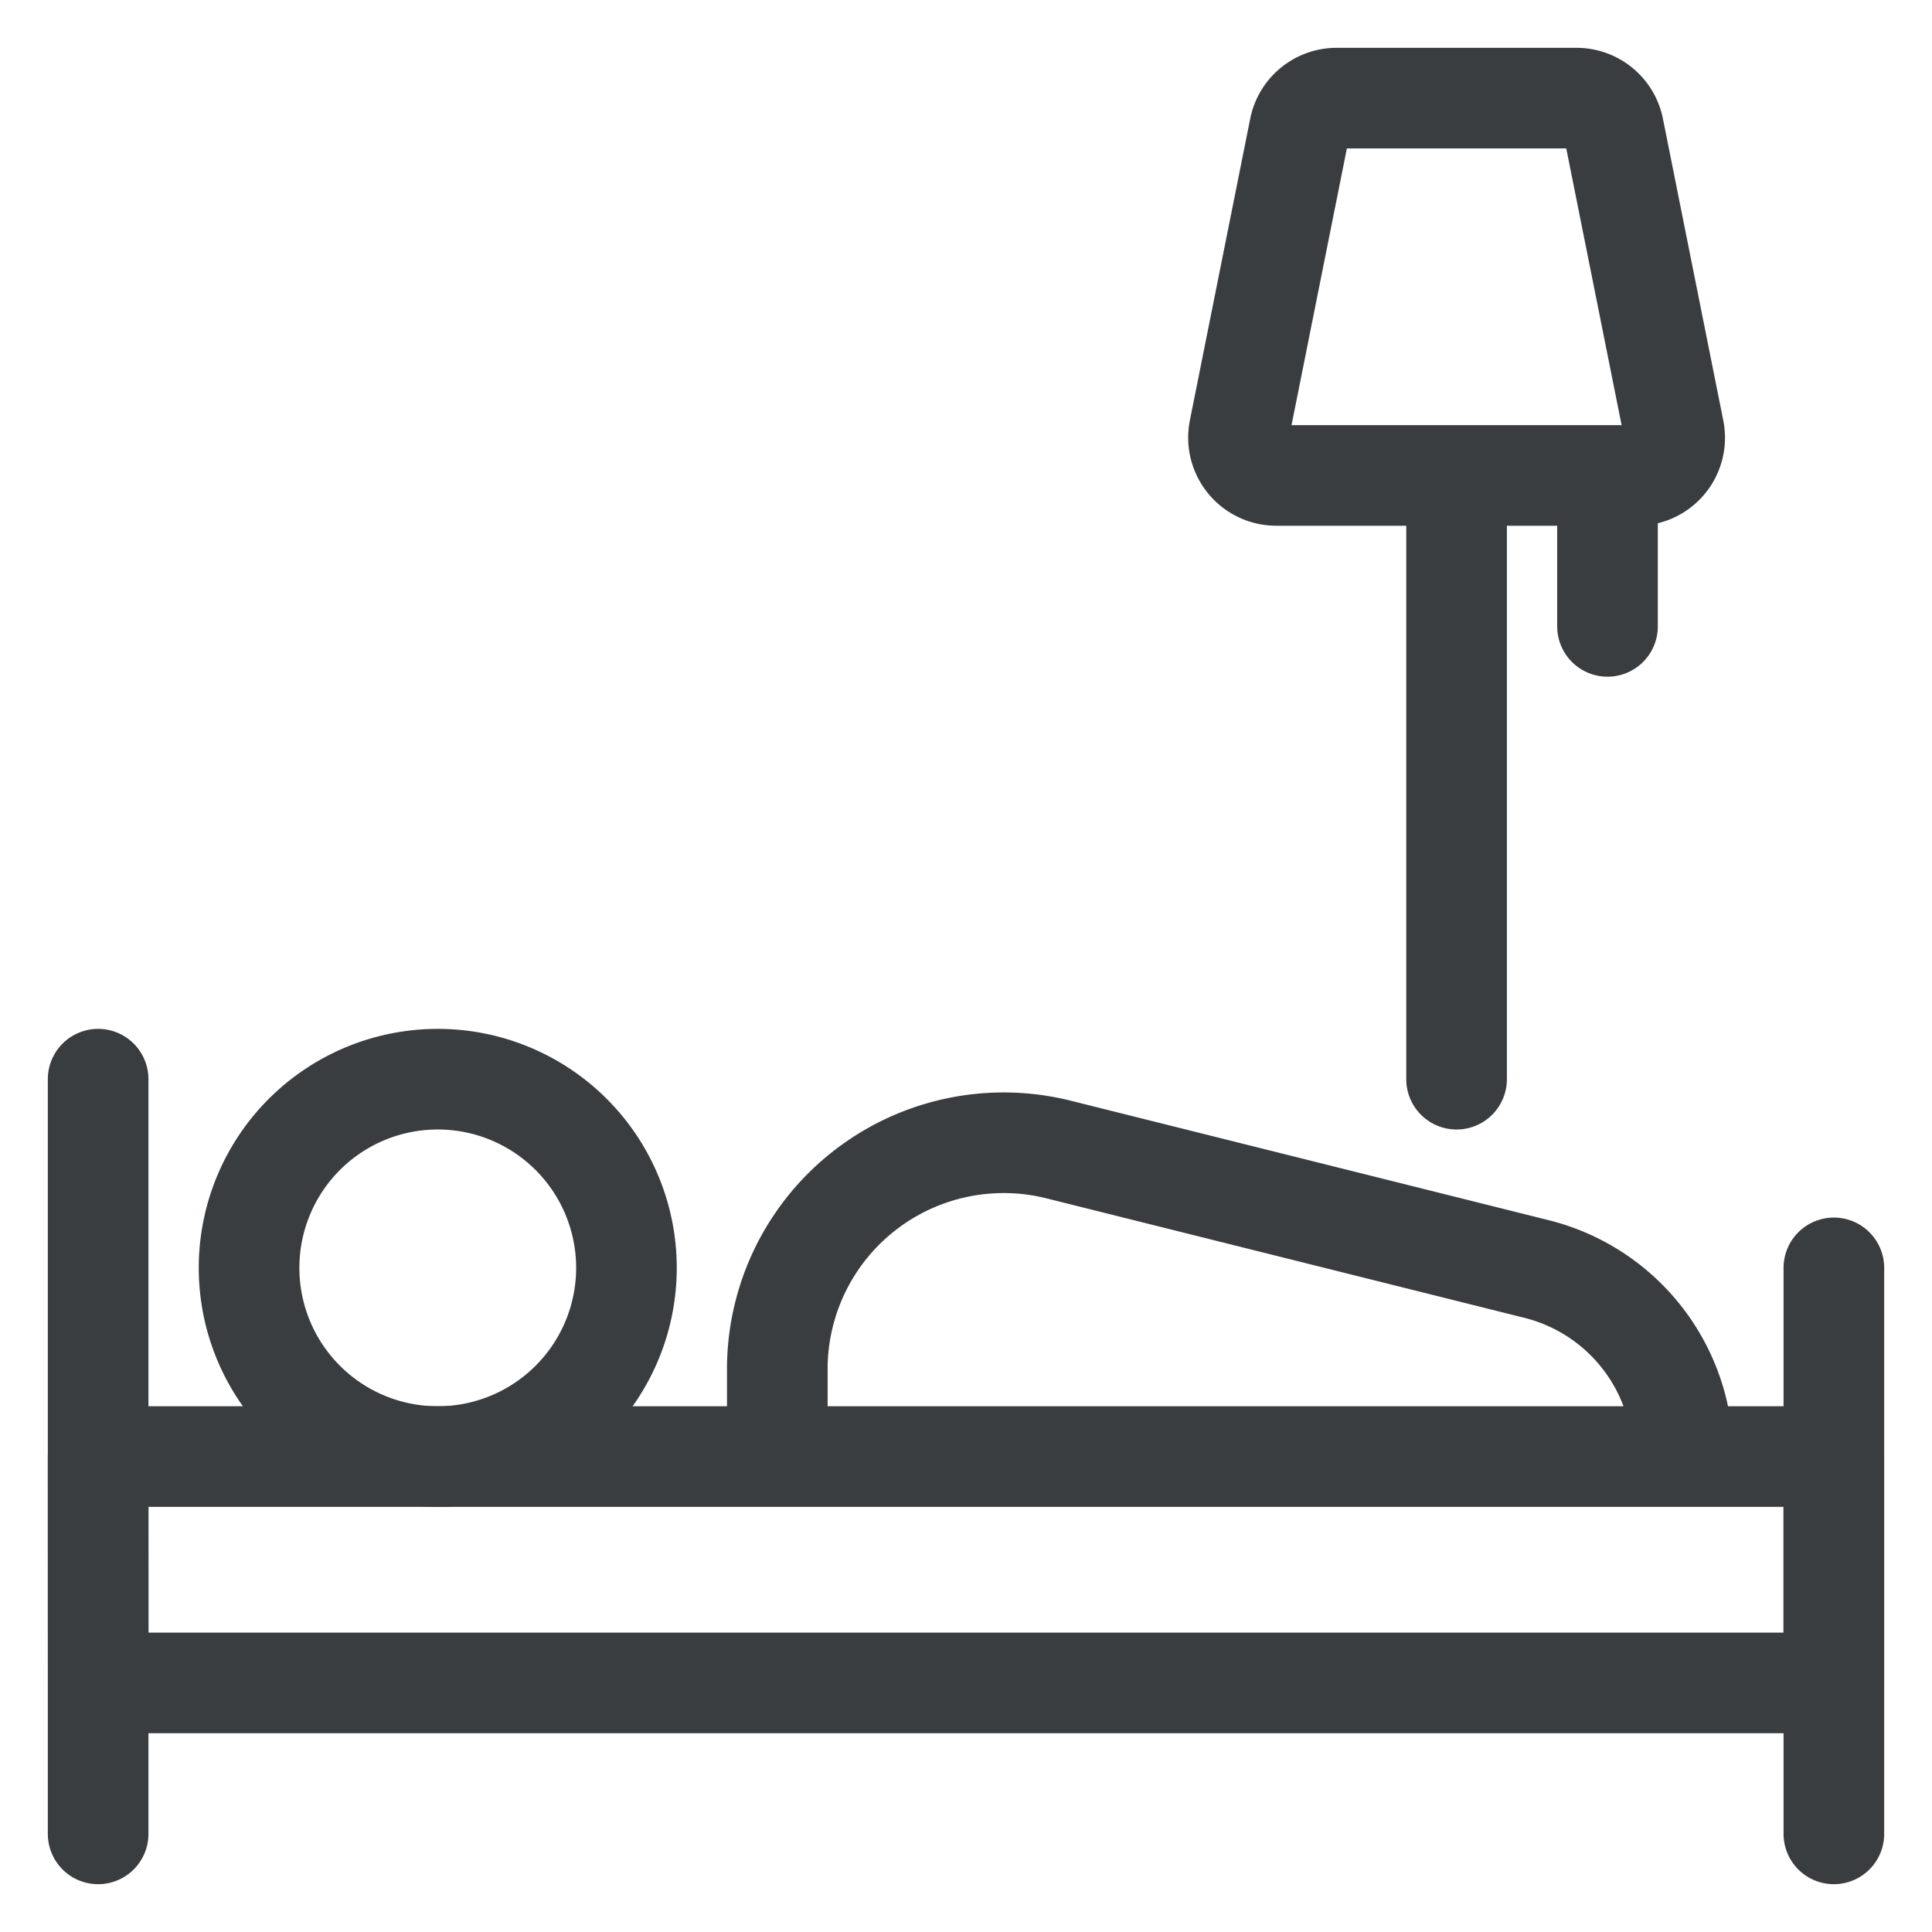 <svg viewBox="0 0 24 24" fill="none" xmlns="http://www.w3.org/2000/svg"><g clip-path="url(#a)" stroke="#3A3D40" stroke-width="1.25" stroke-linecap="round" stroke-linejoin="round"><path d="M3.094 15.75a2.344 2.344 0 1 0 4.688 0 2.344 2.344 0 0 0-4.688 0M1.219 13.406v9.375M22.781 15.75v7.031"/><path d="M1.219 18.094H22.78v2.812H1.22zM9.656 18.094h11.25a2.4 2.4 0 0 0-1.819-2.33l-5.936-1.484a2.812 2.812 0 0 0-3.495 2.73zM18.094 13.406v-7.5M20.334 5.906h-4.48a.47.47 0 0 1-.46-.562l.75-3.75a.47.47 0 0 1 .46-.375h2.98a.47.47 0 0 1 .46.375l.75 3.75a.468.468 0 0 1-.46.562M19.969 5.906v1.875"/></g><defs><clipPath id="a"><path d="M0 0h24v24H0z"/></clipPath></defs></svg>
